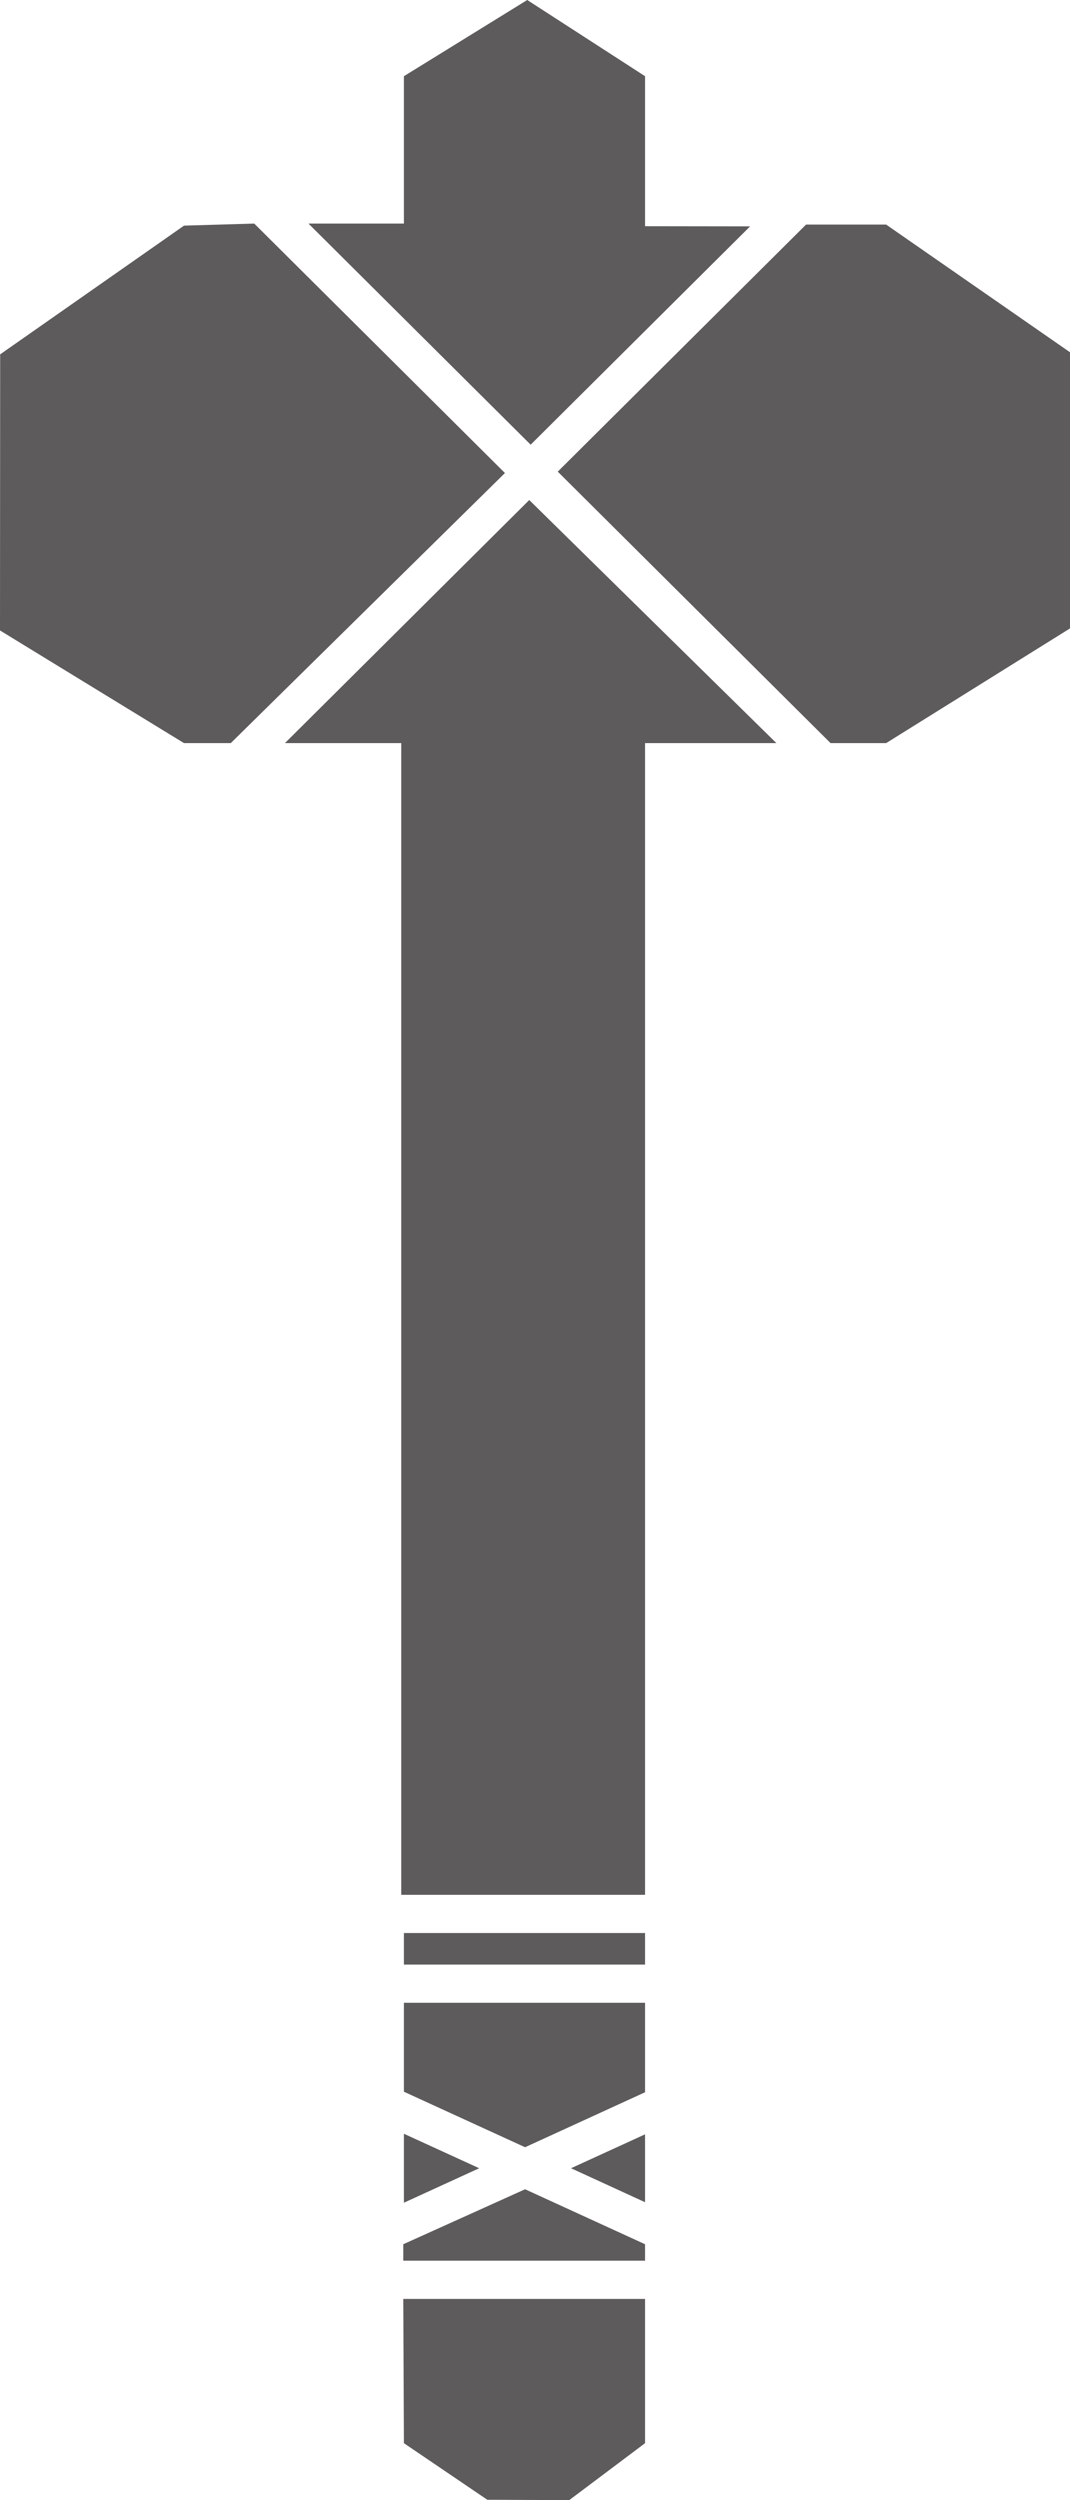 <svg fill="#5d5b5b" xmlns="http://www.w3.org/2000/svg" xmlns:xlink="http://www.w3.org/1999/xlink" version="1.1" x="0px" y="0px" viewBox="0 0 42.828 100" enable-background="new 0 0 42.828 100" xml:space="preserve"><g><g><polygon points="42.828,14.09 42.828,25.135 35.469,29.723 33.244,29.723 22.325,18.865 32.263,8.983 35.469,8.983   "></polygon><polygon points="31.076,29.723 25.819,29.723 25.819,75.788 16.06,75.788 16.06,29.723 11.405,29.723 21.184,20   "></polygon><polygon points="30.024,9.054 21.24,17.787 12.346,8.942 16.167,8.942 16.167,3.048 21.103,0 25.819,3.048 25.819,9.048   "></polygon><polygon points="25.819,91.952 25.819,97.722 22.785,100 19.504,99.985 16.167,97.722 16.142,91.952   "></polygon><polygon points="25.819,89.765 25.819,90.423 16.142,90.423 16.142,89.765 21.017,87.566   "></polygon><polygon points="25.819,85.369 25.819,88.084 22.856,86.725   "></polygon><polygon points="25.819,80.107 25.819,83.686 21.017,85.885 16.167,83.664 16.167,80.107   "></polygon><rect x="16.167" y="77.317" width="9.652" height="1.262"></rect><polygon points="20.211,18.92 9.237,29.723 7.365,29.723 0,25.217 0.007,14.173 7.365,9.025 10.176,8.942   "></polygon><polygon points="19.18,86.725 16.167,88.104 16.167,85.346   "></polygon></g></g></svg>
